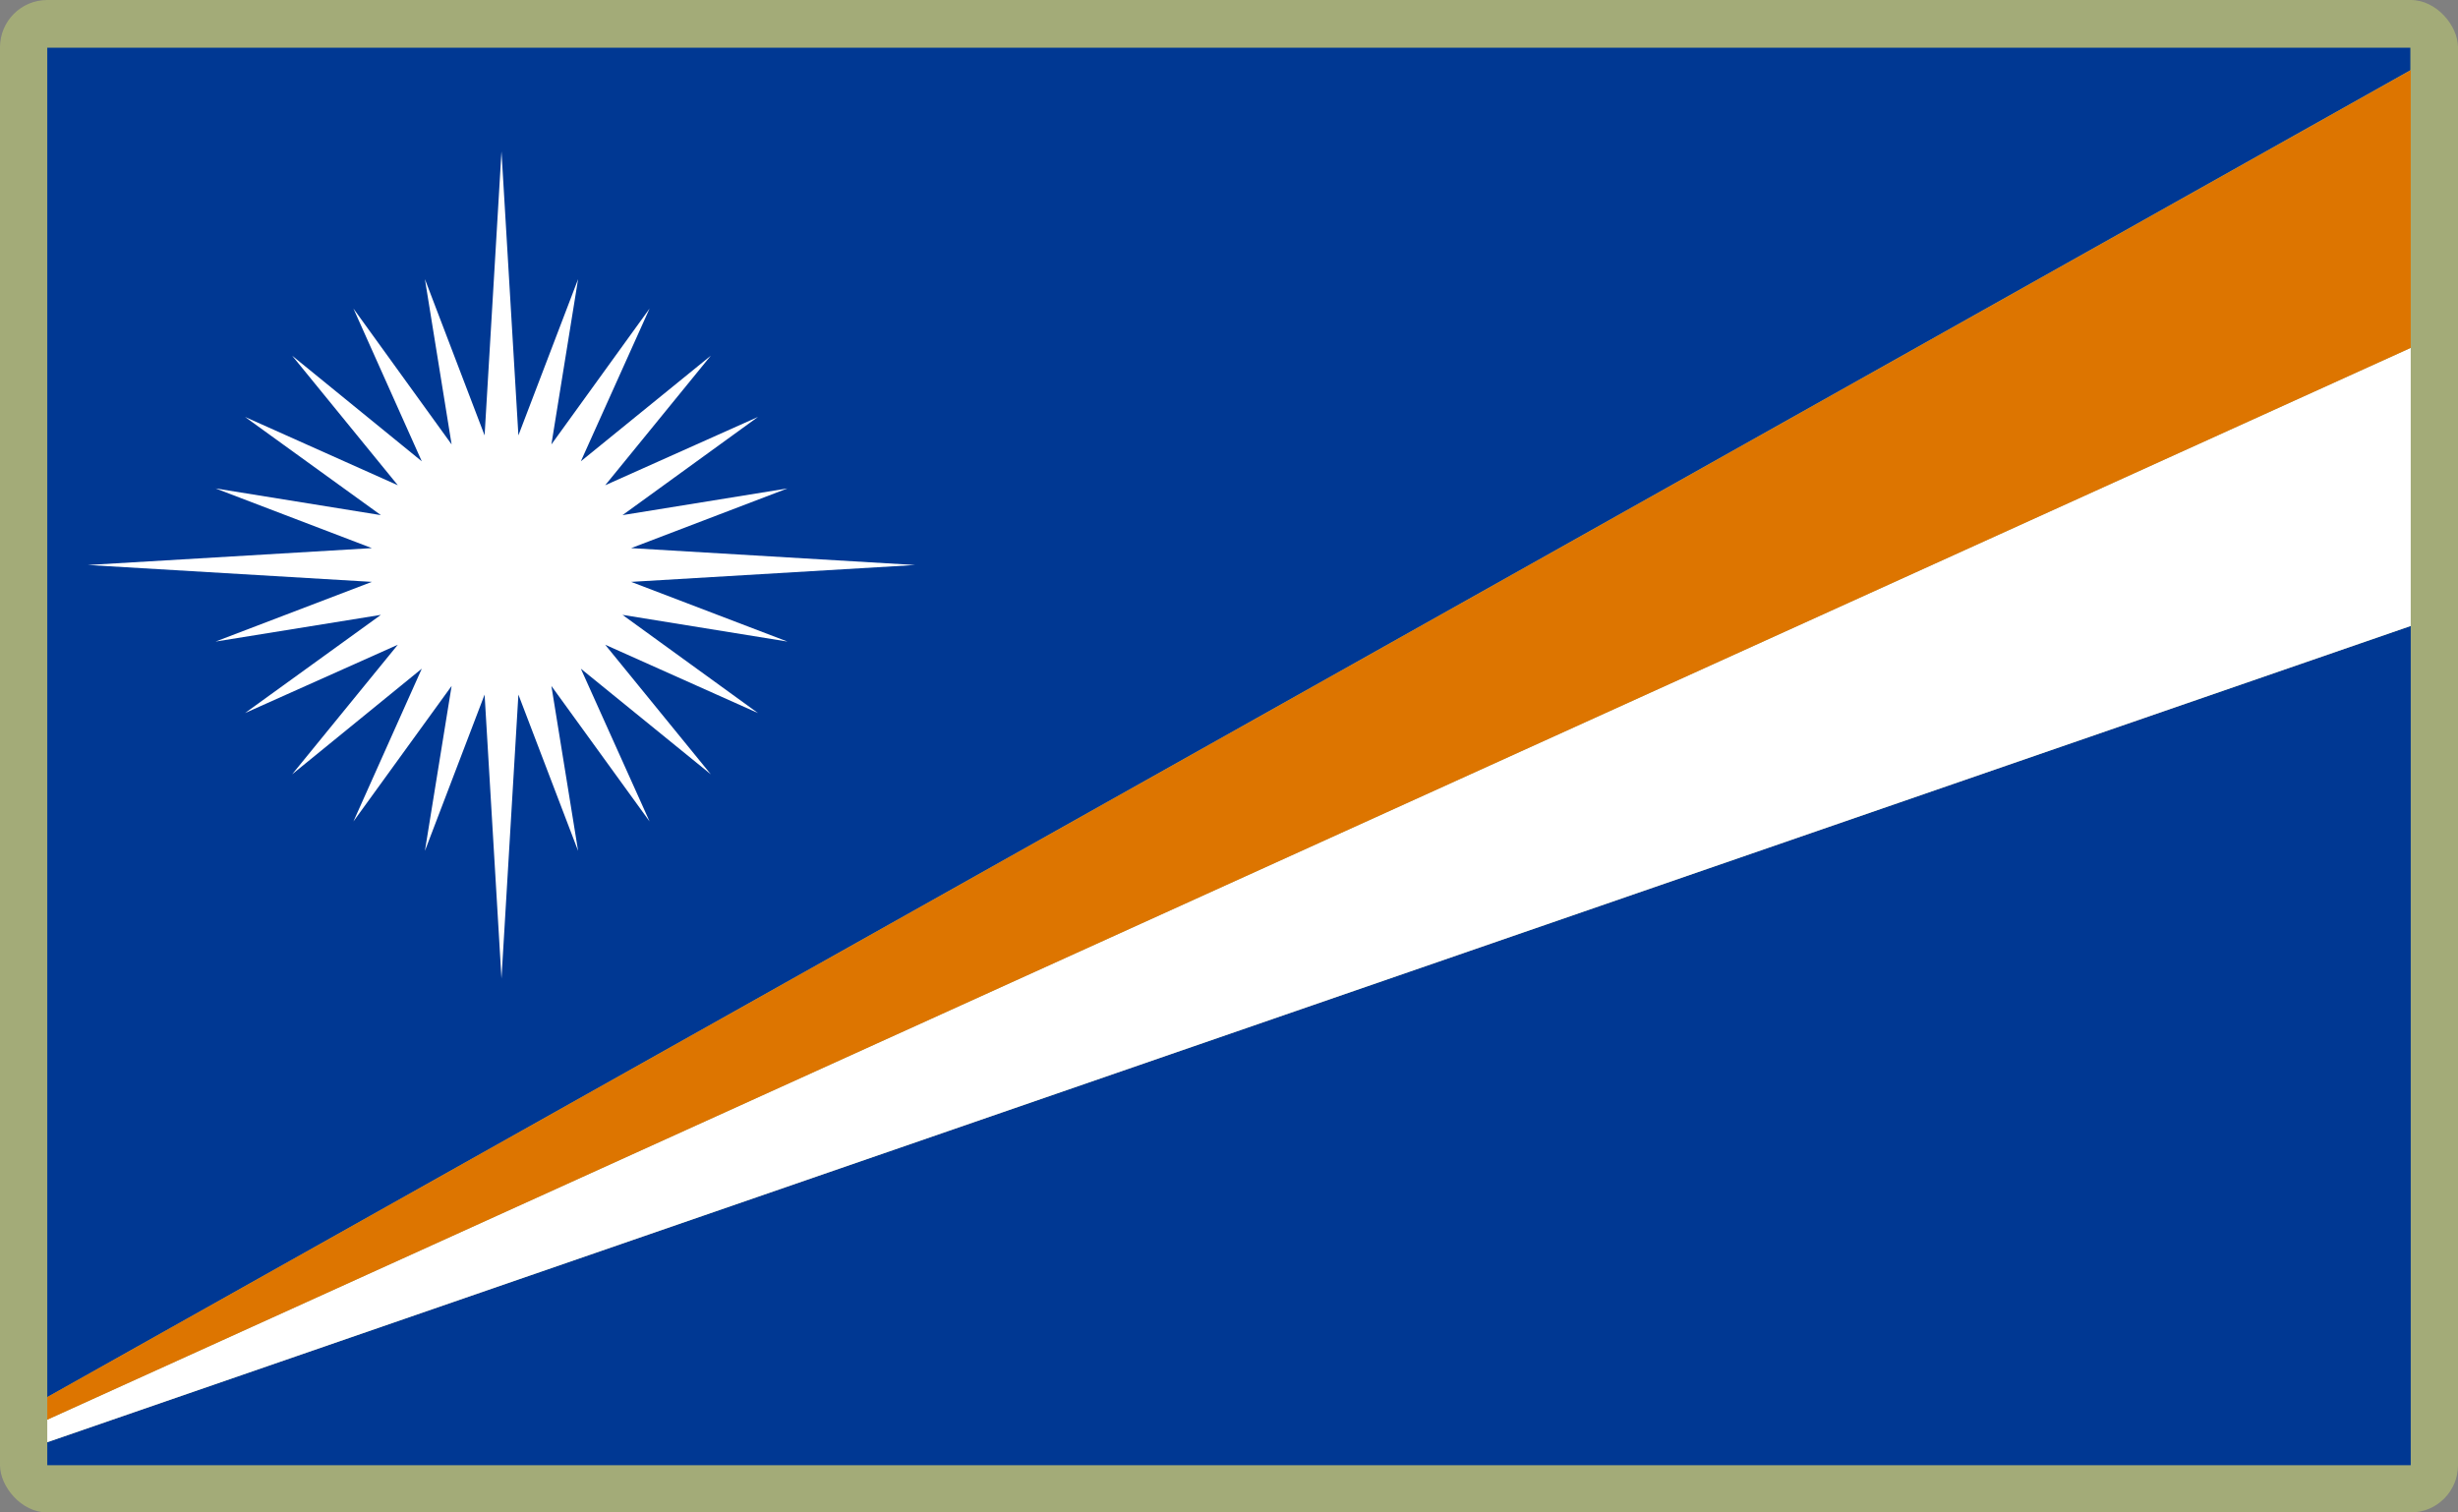 <?xml version="1.0" encoding="UTF-8"?>
<svg id="Layer_2" data-name="Layer 2" xmlns="http://www.w3.org/2000/svg" viewBox="0 0 520 320">
  <rect x="0" y="0" width="520" height="320" fill="#808080" stroke="none"/>
  <defs>
    <style>
      .cls-1 {
        fill: #a3ab78;
      }

      .cls-1, .cls-2, .cls-3, .cls-4 {
        stroke-width: 0px;
      }

      .cls-2 {
        fill: #dd7500;
      }

      .cls-3 {
        fill: #fff;
      }

      .cls-4 {
        fill: #003893;
      }
    </style>
  </defs>
  <g id="_500x300_Background" data-name="500x300 Background">
    <rect class="cls-1" width="520" height="320" rx="10" ry="10"/>
  </g>
  <g id="Marshall_Islands" data-name="Marshall Islands">
    <g>
      <polygon class="cls-4" points="10 10.09 10 295.6 509.92 14.86 509.92 10.09 10 10.09"/>
      <polygon class="cls-4" points="10 310 510 310 510 132.44 10 305.14 10 310"/>
      <polygon class="cls-3" points="10 305.14 510 132.44 510 73.6 10 300.37 10 305.14"/>
      <polygon class="cls-2" points="10 300.37 510 73.6 510 14.86 10 295.6 10 300.37"/>
    </g>
    <polygon class="cls-3" points="133.52 115.97 166.59 103.34 131.69 108.99 160.36 88.21 128.03 102.67 150.38 75.25 122.88 97.6 137.42 65.28 116.65 94.03 122.3 59.05 109.67 92.12 106.09 32.04 102.52 92.12 89.89 59.05 95.54 94.03 74.77 65.28 89.23 97.6 61.8 75.25 84.16 102.67 51.83 88.21 80.58 108.99 45.6 103.34 78.67 115.97 18.59 119.54 78.67 123.11 45.6 135.74 80.58 130.09 51.83 150.87 84.16 136.41 61.8 163.83 89.23 141.48 74.77 173.8 95.54 145.13 89.89 180.03 102.52 146.96 106.09 207.04 109.67 146.96 122.3 180.03 116.65 145.13 137.42 173.8 122.88 141.48 150.38 163.83 128.03 136.41 160.36 150.87 131.69 130.09 166.59 135.74 133.52 123.11 193.59 119.54 133.52 115.97"/>
  </g>
</svg>